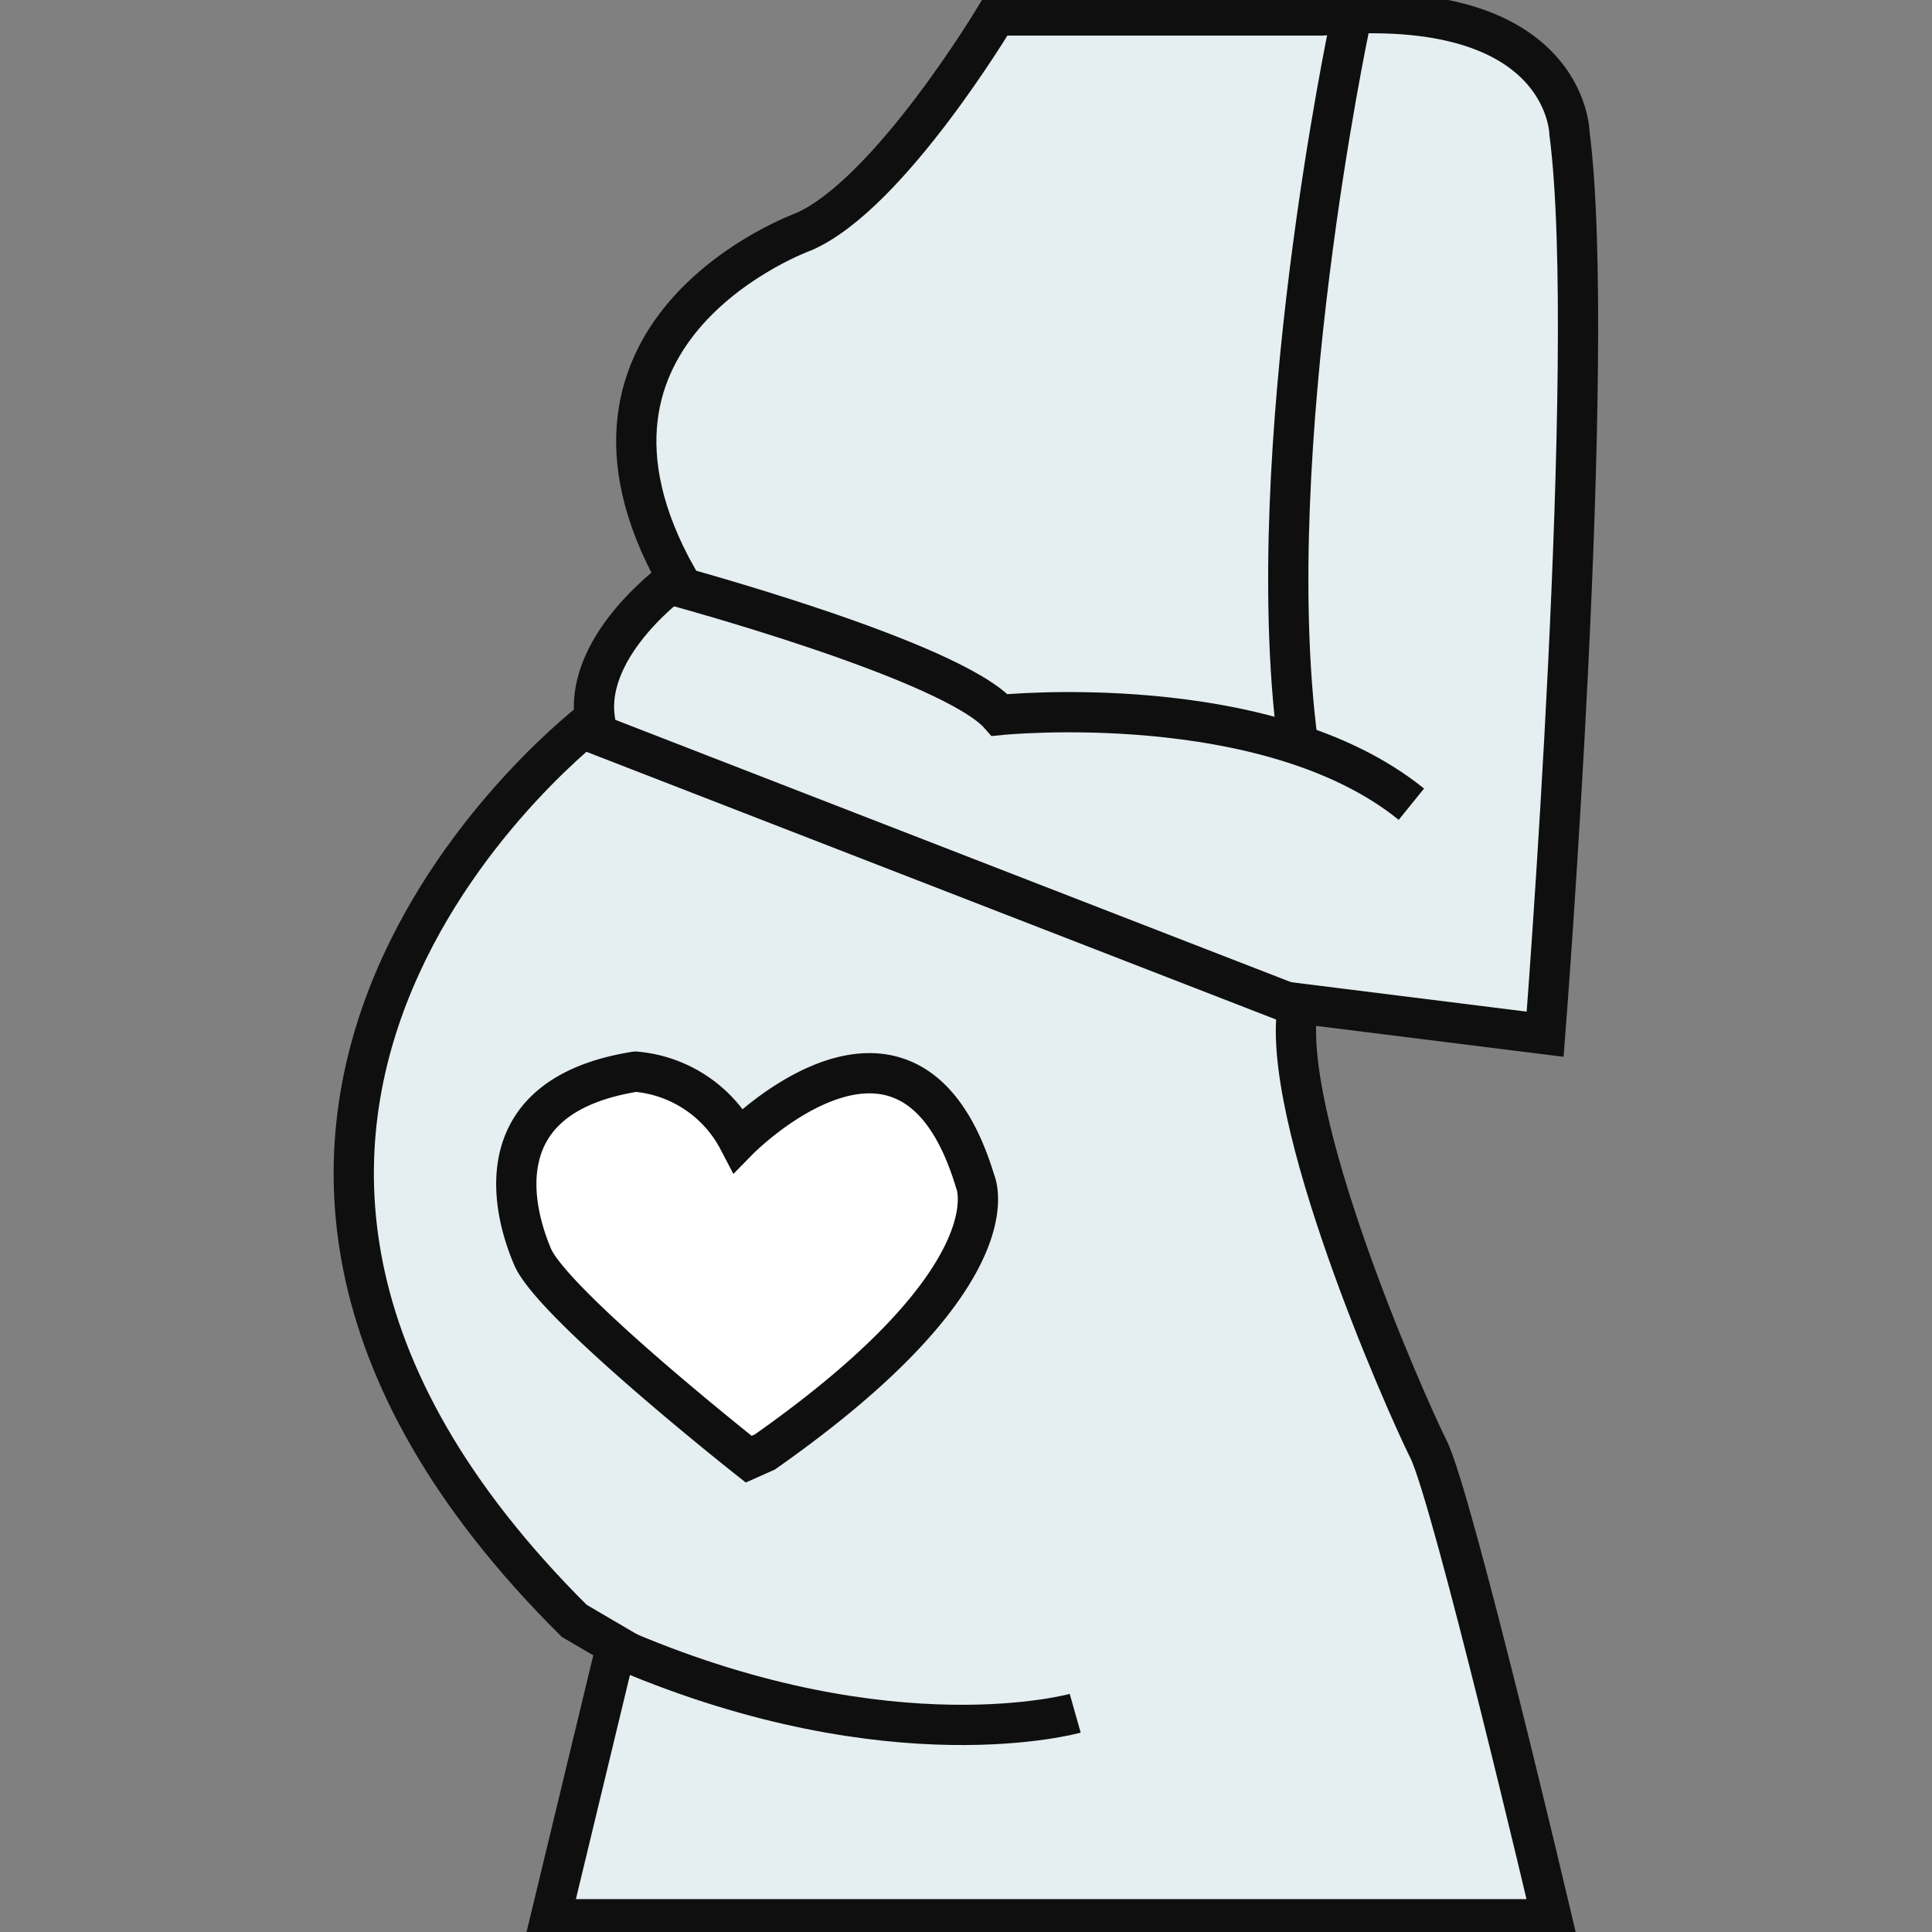<svg xmlns="http://www.w3.org/2000/svg" xmlns:xlink="http://www.w3.org/1999/xlink" width="48" height="48" viewBox="0 0 48 48"><rect x="0" y="0" width="48" height="48" fill="#808080" stroke="none"/><defs><clipPath id="clip-Pregnancy"><rect width="48" height="48"></rect></clipPath></defs><g id="Pregnancy" clip-path="url(#clip-Pregnancy)"><g id="Group_86" data-name="Group 86" transform="translate(-1289.206 -558.683)"><g id="Group_75" data-name="Group 75" transform="translate(1298 559.005)"><path id="Path_72" data-name="Path 72" d="M508.415,657.337l-1.64,6.8h24.886s-2.471-10.482-3.068-11.676-3.75-8.352-3.238-11.079l6.136.767s1.319-16.871.605-22.382c0,0-.038-3.471-6.145-2.929h-8.1s-2.642,4.432-4.773,5.369c0,0-6.647,2.386-3.153,8.608,0,0-2.3,1.619-2.046,3.494,0,0-13.125,9.886-.511,22.414Z" transform="translate(-501.896 -616.776)" fill="#e5eef0" stroke="#0f0f0f" stroke-miterlimit="10" stroke-width="1"></path><path id="Path_73" data-name="Path 73" d="M526.929,708.15" transform="translate(-517.106 -672.299)" fill="none" stroke="#0f0f0f" stroke-miterlimit="10" stroke-width="1"></path><path id="Path_74" data-name="Path 74" d="M517.155,661.454" transform="translate(-511.167 -643.926)" fill="none" stroke="#0f0f0f" stroke-miterlimit="10" stroke-width="1"></path><path id="Path_79" data-name="Path 79" d="M17.393,6.752,0,0" transform="translate(5.902 17.869)" fill="none" stroke="#0f0f0f" stroke-width="1"></path><path id="Path_75" data-name="Path 75" d="M522.989,653.115s6.952,1.87,8.145,3.233c0,0,6.647-.682,10.227,2.216" transform="translate(-515.09 -638.906)" fill="none" stroke="#0f0f0f" stroke-miterlimit="10" stroke-width="1"></path><path id="Path_76" data-name="Path 76" d="M562.482,617.58s-2.232,10.518-1.294,17.762" transform="translate(-537.745 -617.267)" fill="none" stroke="#0f0f0f" stroke-miterlimit="10" stroke-width="1"></path><path id="Path_77" data-name="Path 77" d="M530.274,722.064s-4.517,1.279-11.164-1.534" transform="translate(-512.355 -679.821)" fill="none" stroke="#0f0f0f" stroke-miterlimit="10" stroke-width="1"></path><path id="Path_78" data-name="Path 78" d="M517.948,693.441s-4.858-3.835-5.369-5.028-1.193-4.006,2.557-4.6a3.186,3.186,0,0,1,2.556,1.7s4.261-4.346,5.881,1.023c0,0,1.081,2.3-5.225,6.727Z" transform="translate(-508.141 -657.51)" fill="#fff" stroke="#0f0f0f" stroke-miterlimit="10" stroke-width="1"></path></g></g></g></svg>